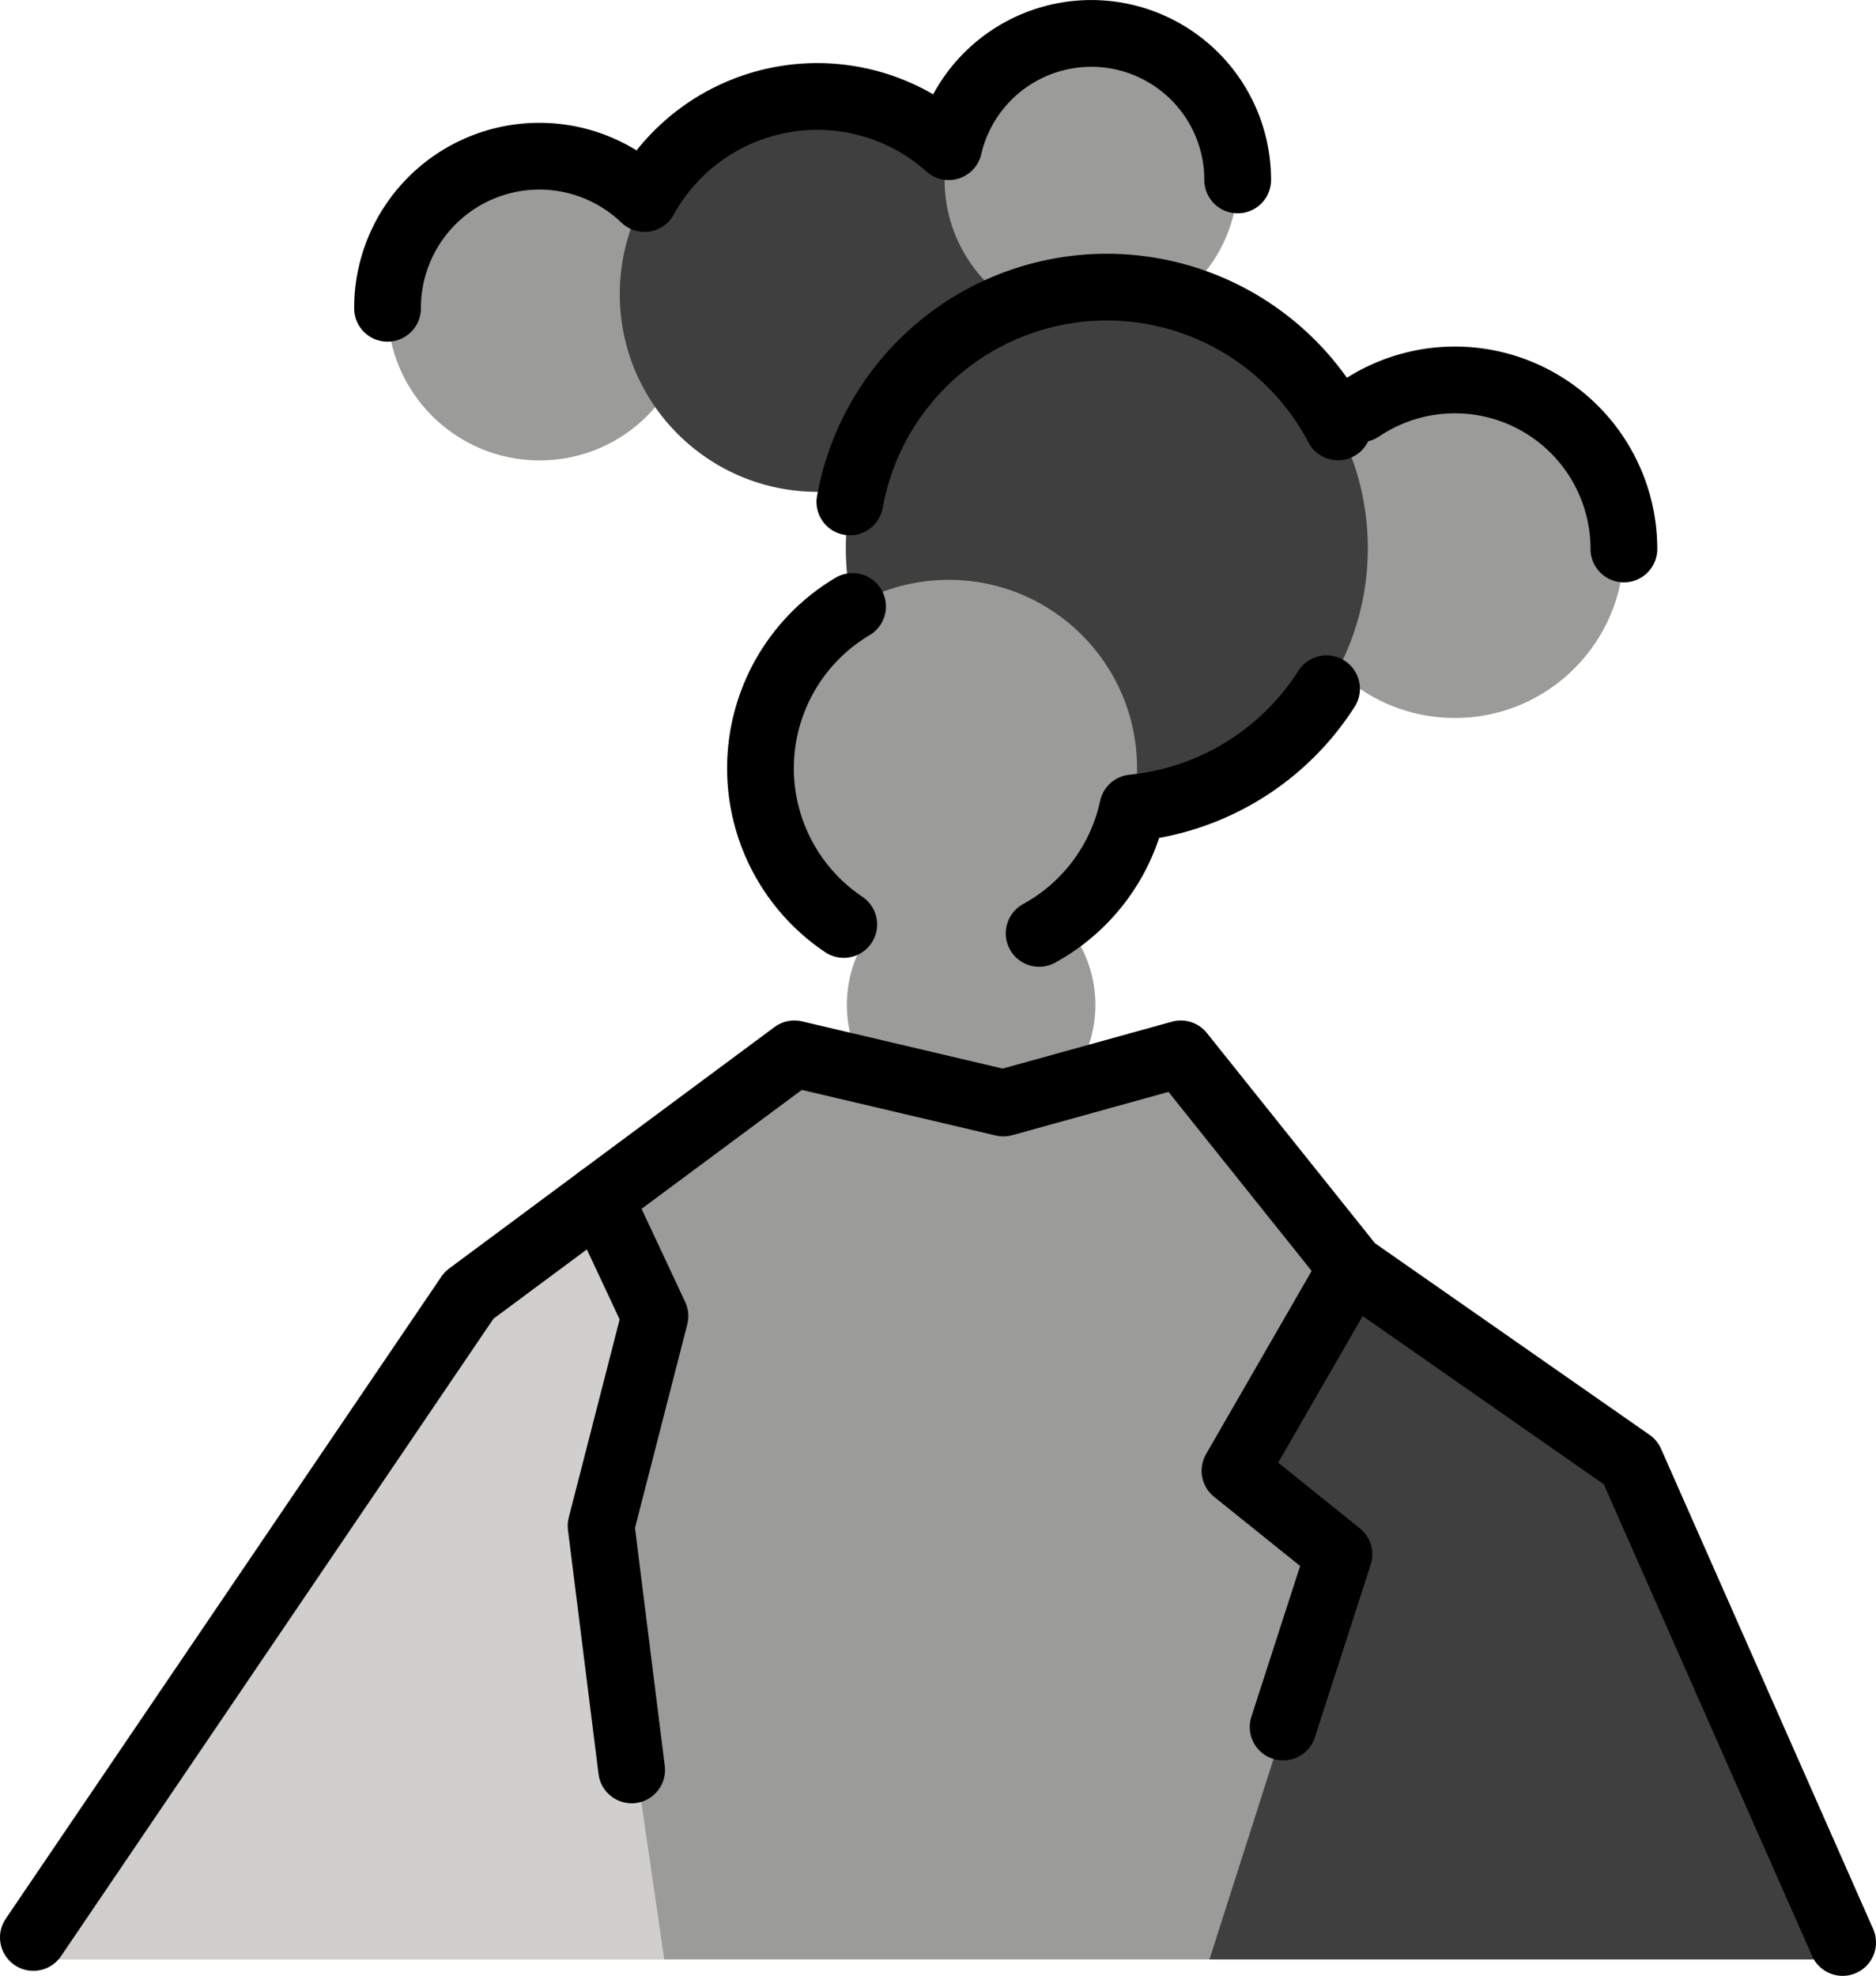 <?xml version="1.0" encoding="UTF-8" standalone="no"?>
<svg
   id="emoji"
   viewBox="0 0 56.213 59.199"
   version="1.1"
   sodipodi:docname="e099.svg"
   width="56.213"
   height="59.199"
   xmlns:inkscape="http://www.inkscape.org/namespaces/inkscape"
   xmlns:sodipodi="http://sodipodi.sourceforge.net/DTD/sodipodi-0.dtd"
   xmlns="http://www.w3.org/2000/svg"
   xmlns:svg="http://www.w3.org/2000/svg">
  <defs
     id="defs14" />
  <sodipodi:namedview
     id="namedview14"
     pagecolor="#ffffff"
     bordercolor="#000000"
     borderopacity="0.25"
     inkscape:showpageshadow="2"
     inkscape:pageopacity="0.0"
     inkscape:pagecheckerboard="0"
     inkscape:deskcolor="#d1d1d1" />
  <g
     id="color"
     transform="translate(-7.406,-5.58)">
    <circle
       cx="23.575"
       cy="14.817"
       r="4.558"
       fill="#9b9b9a"
       id="circle1" />
    <circle
       cx="31.9"
       cy="14.393"
       r="5.923"
       fill="#3f3f3f"
       id="circle2" />
    <circle
       cx="36.505"
       cy="35.688"
       r="3.724"
       fill="#9b9b9a"
       id="circle3" />
    <circle
       cx="51"
       cy="22.028"
       r="5.064"
       fill="#9b9b9a"
       id="circle4" />
    <circle
       cx="40.101"
       cy="10.971"
       r="4.391"
       fill="#9b9b9a"
       id="circle5" />
    <circle
       cx="40.571"
       cy="22.005"
       r="7.821"
       fill="#3f3f3f"
       id="circle6" />
    <polygon
       fill="#9b9b9a"
       points="31.209,37.155 37.472,38.628 42.788,37.155 47.916,43.567 56.263,49.391 62.819,64.288 7.948,64.288 21.46,44.389 "
       id="polygon6" />
    <polygon
       fill="#d0cfce"
       points="25.377,41.481 27.031,45.012 25.417,51.296 27.31,64.288 7.948,64.288 21.46,44.389 "
       id="polygon7" />
    <polygon
       fill="#3f3f3f"
       points="47.527,52.151 44.411,49.646 47.916,43.567 56.263,49.391 62.819,64.288 43.646,64.288 "
       id="polygon8" />
    <circle
       cx="35.835"
       cy="28.595"
       r="5.642"
       fill="#9b9b9a"
       id="circle8" />
  </g>
  <g
     id="line"
     transform="translate(-7.406,-5.58)">
    <polyline
       fill="none"
       stroke="#000000"
       stroke-linecap="round"
       stroke-linejoin="round"
       stroke-width="2"
       points="8.406 63.629 21.46 44.389 31.209 37.155 37.472 38.628 42.788 37.155 47.916 43.567 56.263 49.391 62.619 63.779"
       id="polyline8" />
    <polyline
       fill="none"
       stroke="#000000"
       stroke-linecap="round"
       stroke-linejoin="round"
       stroke-width="2"
       points="25.377 41.481 27.031 45.012 25.417 51.296 26.333 58.609"
       id="polyline9" />
    <polyline
       fill="none"
       stroke="#000000"
       stroke-linecap="round"
       stroke-linejoin="round"
       stroke-width="2"
       points="47.916 43.567 44.411 49.646 47.527 52.151 45.854 57.324"
       id="polyline10" />
    <path
       fill="none"
       stroke="#000000"
       stroke-linecap="round"
       stroke-linejoin="round"
       stroke-width="2"
       d="m 32.952,23.751 a 5.637,5.637 0 0 0 -0.264,9.527"
       id="path10" />
    <path
       fill="none"
       stroke="#000000"
       stroke-linecap="round"
       stroke-linejoin="round"
       stroke-width="2"
       d="m 44.492,10.971 a 4.386,4.386 0 0 0 -8.658,-0.997 5.912,5.912 0 0 0 -9.116,1.554 4.549,4.549 0 0 0 -7.7,3.289"
       id="path11" />
    <path
       fill="none"
       stroke="#000000"
       stroke-linecap="round"
       stroke-linejoin="round"
       stroke-width="2"
       d="M 56.065,22.028 A 5.064,5.064 0 0 0 48.174,17.826"
       id="path12" />
    <path
       fill="none"
       stroke="#000000"
       stroke-linecap="round"
       stroke-linejoin="round"
       stroke-width="2"
       d="m 38.543,33.545 a 5.649,5.649 0 0 0 2.806,-3.758 7.812,7.812 0 0 0 5.806,-3.571"
       id="path13" />
    <path
       fill="none"
       stroke="#000000"
       stroke-linecap="round"
       stroke-linejoin="round"
       stroke-width="2"
       d="M 32.872,20.618 A 7.823,7.823 0 0 1 47.498,18.371"
       id="path14" />
  </g>
</svg>

